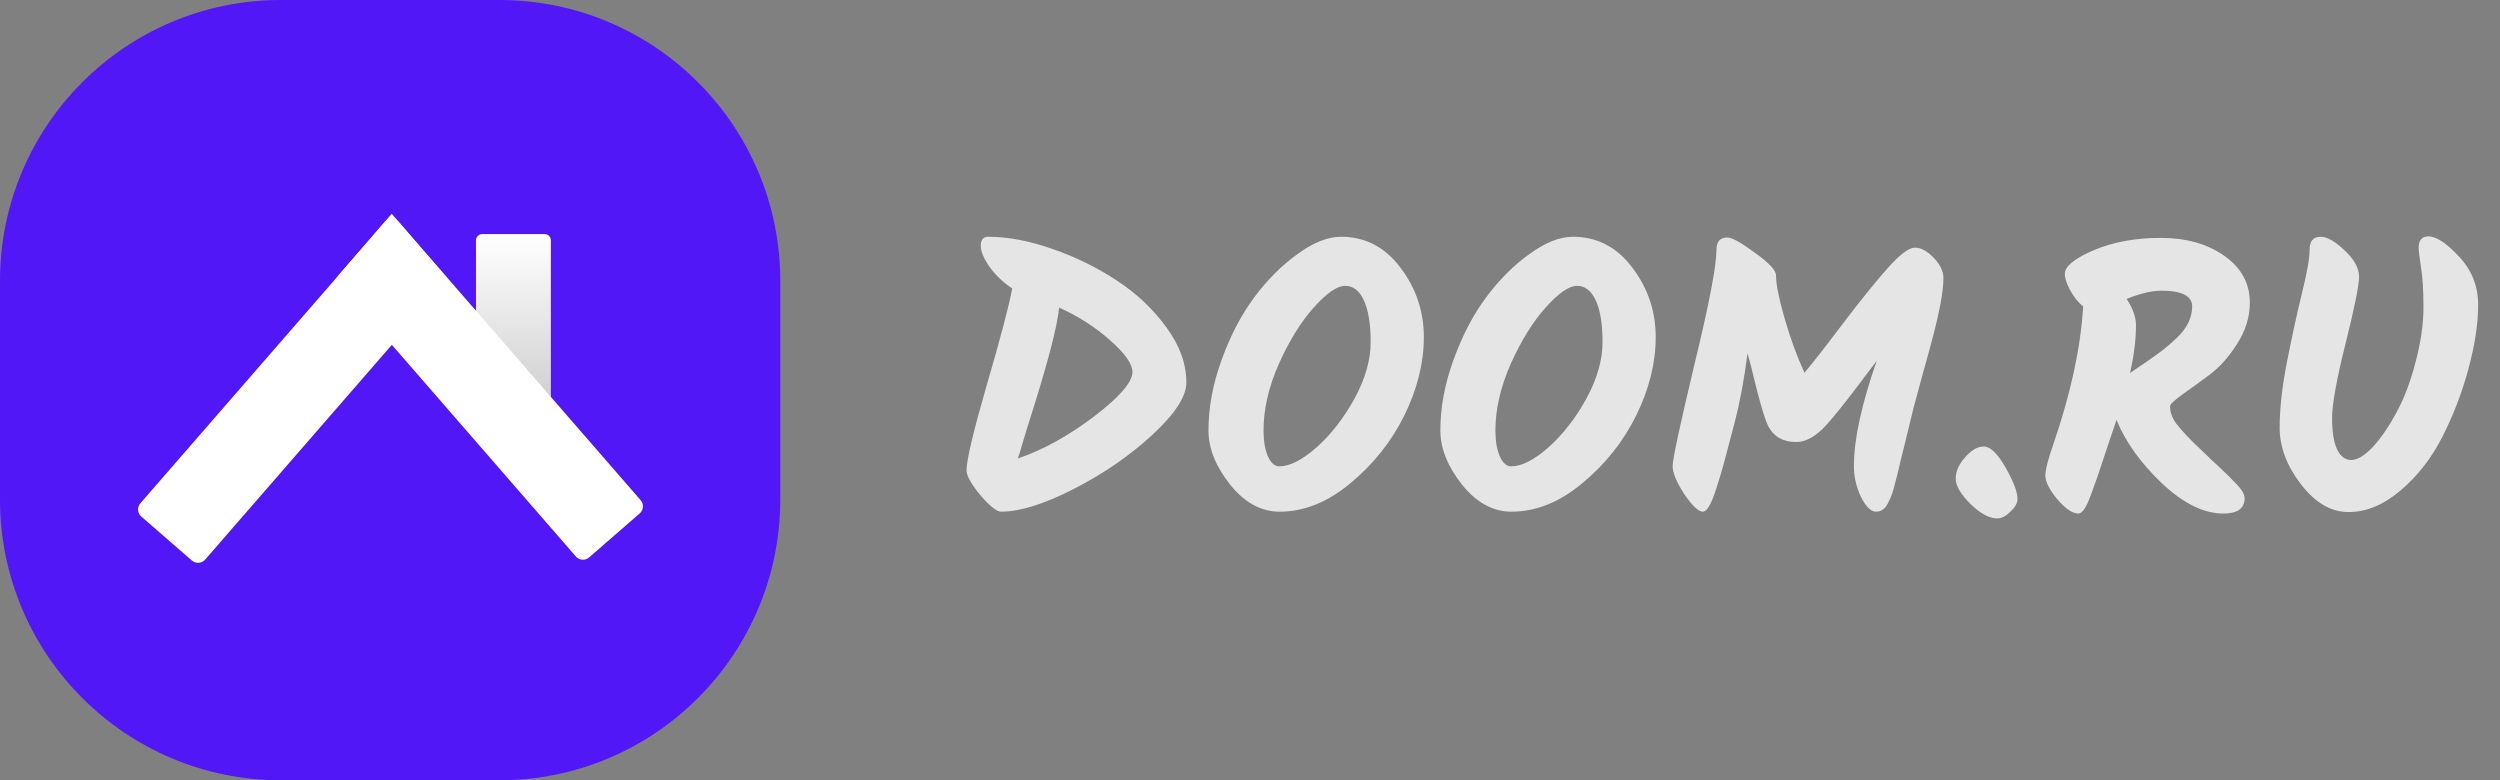 <svg width="1602" height="500" viewBox="0 0 1602 500" fill="none" xmlns="http://www.w3.org/2000/svg">
<rect x="0" y="0" width="1602" height="500" fill="#808080" stroke="none"/>
<g clip-path="url(#clip0_6_2)">
<path d="M320 0H180C80.589 0 0 80.589 0 180V320C0 419.411 80.589 500 180 500H320C419.411 500 500 419.411 500 320V180C500 80.589 419.411 0 320 0Z" fill="#5117F7"/>
<path d="M349 150H309C306.791 150 305 151.791 305 154V261C305 263.209 306.791 265 309 265H349C351.209 265 353 263.209 353 261V154C353 151.791 351.209 150 349 150Z" fill="url(#paint0_linear_6_2)"/>
<path d="M251 137L286.507 178.25H215.493L251 137Z" fill="white"/>
<path d="M229.021 162.528C231.195 160.027 234.985 159.762 237.485 161.936L269.938 190.147C272.439 192.321 272.704 196.111 270.53 198.612L131.445 358.61C129.271 361.111 125.482 361.376 122.981 359.202L90.528 330.991C88.027 328.817 87.762 325.028 89.936 322.527L229.021 162.528Z" fill="white"/>
<path d="M218.08 182.973C216.122 180.72 216.117 177.372 218.068 175.113L246.474 142.239C248.862 139.474 253.145 139.468 255.542 142.225L410.53 320.527C412.704 323.028 412.439 326.817 409.938 328.991L377.486 357.202C374.985 359.376 371.195 359.111 369.021 356.61L218.08 182.973Z" fill="white"/>
</g>
<path d="M633.267 151.72C645.747 151.72 659.347 154.28 674.067 159.4C688.947 164.52 702.707 171.24 715.347 179.56C728.147 187.88 738.787 197.88 747.267 209.56C755.907 221.24 760.227 233.08 760.227 245.08C760.227 254.04 752.947 265.24 738.387 278.68C723.987 291.96 707.267 303.48 688.227 313.24C669.187 323 653.587 327.88 641.427 327.88C638.707 327.88 634.307 324.36 628.227 317.32C622.307 310.12 619.347 304.84 619.347 301.48C619.347 294.92 623.667 276.68 632.307 246.76C641.107 216.68 646.547 196.04 648.627 184.84C642.867 181 638.067 176.44 634.227 171.16C630.387 165.72 628.467 161.16 628.467 157.48C628.467 153.64 630.067 151.72 633.267 151.72ZM725.667 238.36C725.667 233.24 720.947 226.52 711.507 218.2C702.067 209.72 691.107 202.68 678.627 197.08C677.667 209.08 670.867 234.76 658.227 274.12C657.587 276.2 656.547 279.64 655.107 284.44C653.827 289.08 652.867 292.2 652.227 293.8C667.907 288.52 684.067 279.64 700.707 267.16C717.347 254.52 725.667 244.92 725.667 238.36ZM843.751 286.6C853.031 278.28 861.111 267.88 867.991 255.4C874.871 242.76 878.311 230.68 878.311 219.16C878.311 207.64 876.871 198.76 873.991 192.52C871.111 186.28 867.111 183.16 861.991 183.16C856.871 183.16 850.151 187.8 841.831 197.08C833.671 206.2 826.231 218.2 819.511 233.08C812.951 247.96 809.671 262.2 809.671 275.8C809.671 282.68 810.631 288.28 812.551 292.6C814.471 296.76 816.871 298.84 819.751 298.84C826.471 298.84 834.471 294.76 843.751 286.6ZM819.991 327.88C808.151 327.88 797.591 322.12 788.311 310.6C779.031 298.92 774.391 287.32 774.391 275.8C774.391 261.08 777.191 246.04 782.791 230.68C788.391 215.16 795.351 201.8 803.671 190.6C812.151 179.24 821.431 169.96 831.511 162.76C841.591 155.4 850.871 151.72 859.351 151.72C874.871 151.72 887.591 158.36 897.511 171.64C907.431 184.76 912.391 199.56 912.391 216.04C912.391 232.52 908.231 249.24 899.911 266.2C891.591 283 880.071 297.48 865.351 309.64C850.791 321.8 835.671 327.88 819.991 327.88ZM992.345 286.6C1001.62 278.28 1009.7 267.88 1016.58 255.4C1023.46 242.76 1026.9 230.68 1026.9 219.16C1026.9 207.64 1025.46 198.76 1022.58 192.52C1019.7 186.28 1015.7 183.16 1010.58 183.16C1005.46 183.16 998.745 187.8 990.425 197.08C982.265 206.2 974.825 218.2 968.105 233.08C961.545 247.96 958.265 262.2 958.265 275.8C958.265 282.68 959.225 288.28 961.145 292.6C963.065 296.76 965.465 298.84 968.345 298.84C975.065 298.84 983.065 294.76 992.345 286.6ZM968.585 327.88C956.745 327.88 946.185 322.12 936.905 310.6C927.625 298.92 922.985 287.32 922.985 275.8C922.985 261.08 925.785 246.04 931.385 230.68C936.985 215.16 943.945 201.8 952.265 190.6C960.745 179.24 970.025 169.96 980.105 162.76C990.185 155.4 999.465 151.72 1007.94 151.72C1023.46 151.72 1036.18 158.36 1046.1 171.64C1056.02 184.76 1060.98 199.56 1060.98 216.04C1060.98 232.52 1056.82 249.24 1048.5 266.2C1040.18 283 1028.66 297.48 1013.94 309.64C999.385 321.8 984.265 327.88 968.585 327.88ZM1106.86 152.2C1109.9 152.2 1115.82 155.48 1124.62 162.04C1133.58 168.44 1138.06 173.24 1138.06 176.44C1138.06 182.04 1139.9 191.24 1143.58 204.04C1147.26 216.84 1151.5 228.44 1156.3 238.84C1161.1 233.24 1169.18 222.92 1180.54 207.88C1192.06 192.68 1201.74 180.68 1209.58 171.88C1217.42 163.08 1223.26 158.68 1227.1 158.68C1230.94 158.68 1234.94 160.84 1239.1 165.16C1243.26 169.48 1245.34 173.8 1245.34 178.12C1245.34 182.44 1244.7 188.04 1243.42 194.92C1242.14 201.64 1240.7 207.96 1239.1 213.88C1237.66 219.64 1235.5 227.56 1232.62 237.64C1229.9 247.72 1227.74 255.72 1226.14 261.64C1224.7 267.4 1223.18 273.64 1221.58 280.36C1219.98 286.92 1218.7 292.12 1217.74 295.96C1216.94 299.64 1215.98 303.56 1214.86 307.72C1213.9 311.72 1213.02 314.84 1212.22 317.08C1211.42 319.16 1210.54 321.08 1209.58 322.84C1207.82 326.2 1205.34 327.88 1202.14 327.88C1198.94 327.88 1195.74 324.76 1192.54 318.52C1189.5 312.12 1187.98 305.48 1187.98 298.6C1187.98 281.64 1192.86 259.16 1202.62 231.16C1199.9 234.68 1195.98 239.88 1190.86 246.76C1185.74 253.48 1181.9 258.44 1179.34 261.64C1176.94 264.68 1173.9 268.28 1170.22 272.44C1163.66 279.64 1157.26 283.24 1151.02 283.24C1142.7 283.24 1136.78 279.96 1133.26 273.4C1131.5 270.04 1129.1 262.52 1126.06 250.84C1123.18 239 1121.1 230.84 1119.82 226.36C1117.74 242.84 1114.94 257.8 1111.42 271.24C1107.9 284.68 1105.58 293.48 1104.46 297.64C1103.34 301.8 1101.82 306.84 1099.9 312.76C1096.7 322.84 1093.82 327.88 1091.26 327.88C1088.38 327.88 1084.38 324.12 1079.26 316.6C1074.3 308.92 1071.82 302.92 1071.82 298.6C1071.82 294.28 1076.46 272.68 1085.74 233.8C1095.18 194.92 1099.9 170.36 1099.9 160.12C1099.9 154.84 1102.22 152.2 1106.86 152.2ZM1279.86 332.2C1274.74 332.2 1268.98 329.08 1262.58 322.84C1256.34 316.6 1253.22 311.24 1253.22 306.76C1253.22 302.12 1255.22 297.56 1259.22 293.08C1263.22 288.44 1267.22 286.12 1271.22 286.12C1275.38 286.12 1280.02 290.6 1285.14 299.56C1290.26 308.52 1292.82 315.32 1292.82 319.96C1292.82 322.36 1291.3 325 1288.26 327.88C1285.38 330.76 1282.58 332.2 1279.86 332.2ZM1438.34 319.24C1438.34 325.8 1433.78 329.08 1424.66 329.08C1412.18 329.08 1399.06 322.6 1385.3 309.64C1371.7 296.68 1362.02 283.16 1356.26 269.08C1353.7 276.76 1351.94 281.96 1350.98 284.68C1350.02 287.4 1348.58 291.72 1346.66 297.64C1344.74 303.56 1343.22 307.96 1342.1 310.84C1341.14 313.72 1340.02 316.76 1338.74 319.96C1336.34 326.04 1334.02 329.08 1331.78 329.08C1328.1 329.08 1323.62 326.04 1318.34 319.96C1313.22 313.72 1310.66 308.68 1310.66 304.84C1310.66 301 1312.5 293.88 1316.18 283.48C1327.06 251.64 1333.3 222.6 1334.9 196.36C1331.86 193.96 1329.14 190.6 1326.74 186.28C1324.34 181.96 1323.14 178.36 1323.14 175.48C1323.14 170.68 1329.3 165.64 1341.62 160.36C1354.1 155.08 1368.42 152.44 1384.58 152.44C1400.9 152.44 1414.5 156.28 1425.38 163.96C1436.26 171.64 1441.7 181.64 1441.7 193.96C1441.7 203.08 1438.98 211.88 1433.54 220.36C1428.26 228.68 1422.42 235.24 1416.02 240.04C1409.78 244.68 1403.94 248.92 1398.5 252.76C1393.22 256.6 1390.58 259.08 1390.58 260.2C1390.58 264.04 1391.86 267.72 1394.42 271.24C1396.98 274.6 1400.58 278.6 1405.22 283.24C1409.86 287.72 1413.86 291.56 1417.22 294.76C1420.58 297.8 1423.3 300.36 1425.38 302.44C1427.62 304.52 1429.78 306.68 1431.86 308.92C1436.18 313.08 1438.34 316.52 1438.34 319.24ZM1404.74 196.36C1404.74 189.64 1398.18 186.28 1385.06 186.28C1378.82 186.28 1371.38 188.04 1362.74 191.56C1366.74 197.64 1368.74 203.24 1368.74 208.36C1368.74 217.64 1367.46 227.88 1364.9 239.08C1366.66 237.8 1369.94 235.56 1374.74 232.36C1379.54 229 1383.22 226.36 1385.78 224.44C1388.5 222.36 1391.54 219.72 1394.9 216.52C1401.46 210.28 1404.74 203.56 1404.74 196.36ZM1487.2 151.72C1491.2 151.72 1496.24 154.6 1502.32 160.36C1508.56 166.12 1511.68 171.8 1511.68 177.4C1511.68 182.84 1508.8 197.08 1503.04 220.12C1497.28 243.16 1494.4 259.08 1494.4 267.88C1494.4 276.52 1495.44 283.16 1497.52 287.8C1499.76 292.44 1502.8 294.76 1506.64 294.76C1510.64 294.76 1515.28 291.96 1520.56 286.36C1525.84 280.6 1530.88 273.24 1535.68 264.28C1540.64 255.16 1544.72 244.36 1547.92 231.88C1551.28 219.24 1552.96 207.56 1552.96 196.84C1552.96 185.96 1552.4 177.24 1551.28 170.68C1550.32 164.12 1549.84 160.2 1549.84 158.92C1549.84 153.96 1551.92 151.48 1556.08 151.48C1561.2 151.48 1567.76 155.8 1575.76 164.44C1583.92 173.08 1588 183.4 1588 195.4C1588 207.24 1585.92 220.92 1581.76 236.44C1577.6 251.8 1572 266.36 1564.96 280.12C1557.92 293.88 1548.96 305.32 1538.08 314.44C1527.36 323.56 1516.32 328.12 1504.96 328.12C1493.76 328.12 1483.6 322.2 1474.48 310.36C1465.36 298.52 1460.8 286.44 1460.8 274.12C1460.8 261.8 1462.4 247.56 1465.6 231.4C1468.8 215.08 1472 200.44 1475.2 187.48C1478.4 174.52 1480 165.32 1480 159.88C1480 154.44 1482.4 151.72 1487.2 151.72Z" fill="#E5E5E5"/>
<defs>
<linearGradient id="paint0_linear_6_2" x1="329" y1="150" x2="329" y2="295" gradientUnits="userSpaceOnUse">
<stop stop-color="white"/>
<stop offset="1" stop-color="#BFBFBF"/>
</linearGradient>
<clipPath id="clip0_6_2">
<rect width="500" height="500" fill="white"/>
</clipPath>
</defs>
</svg>

